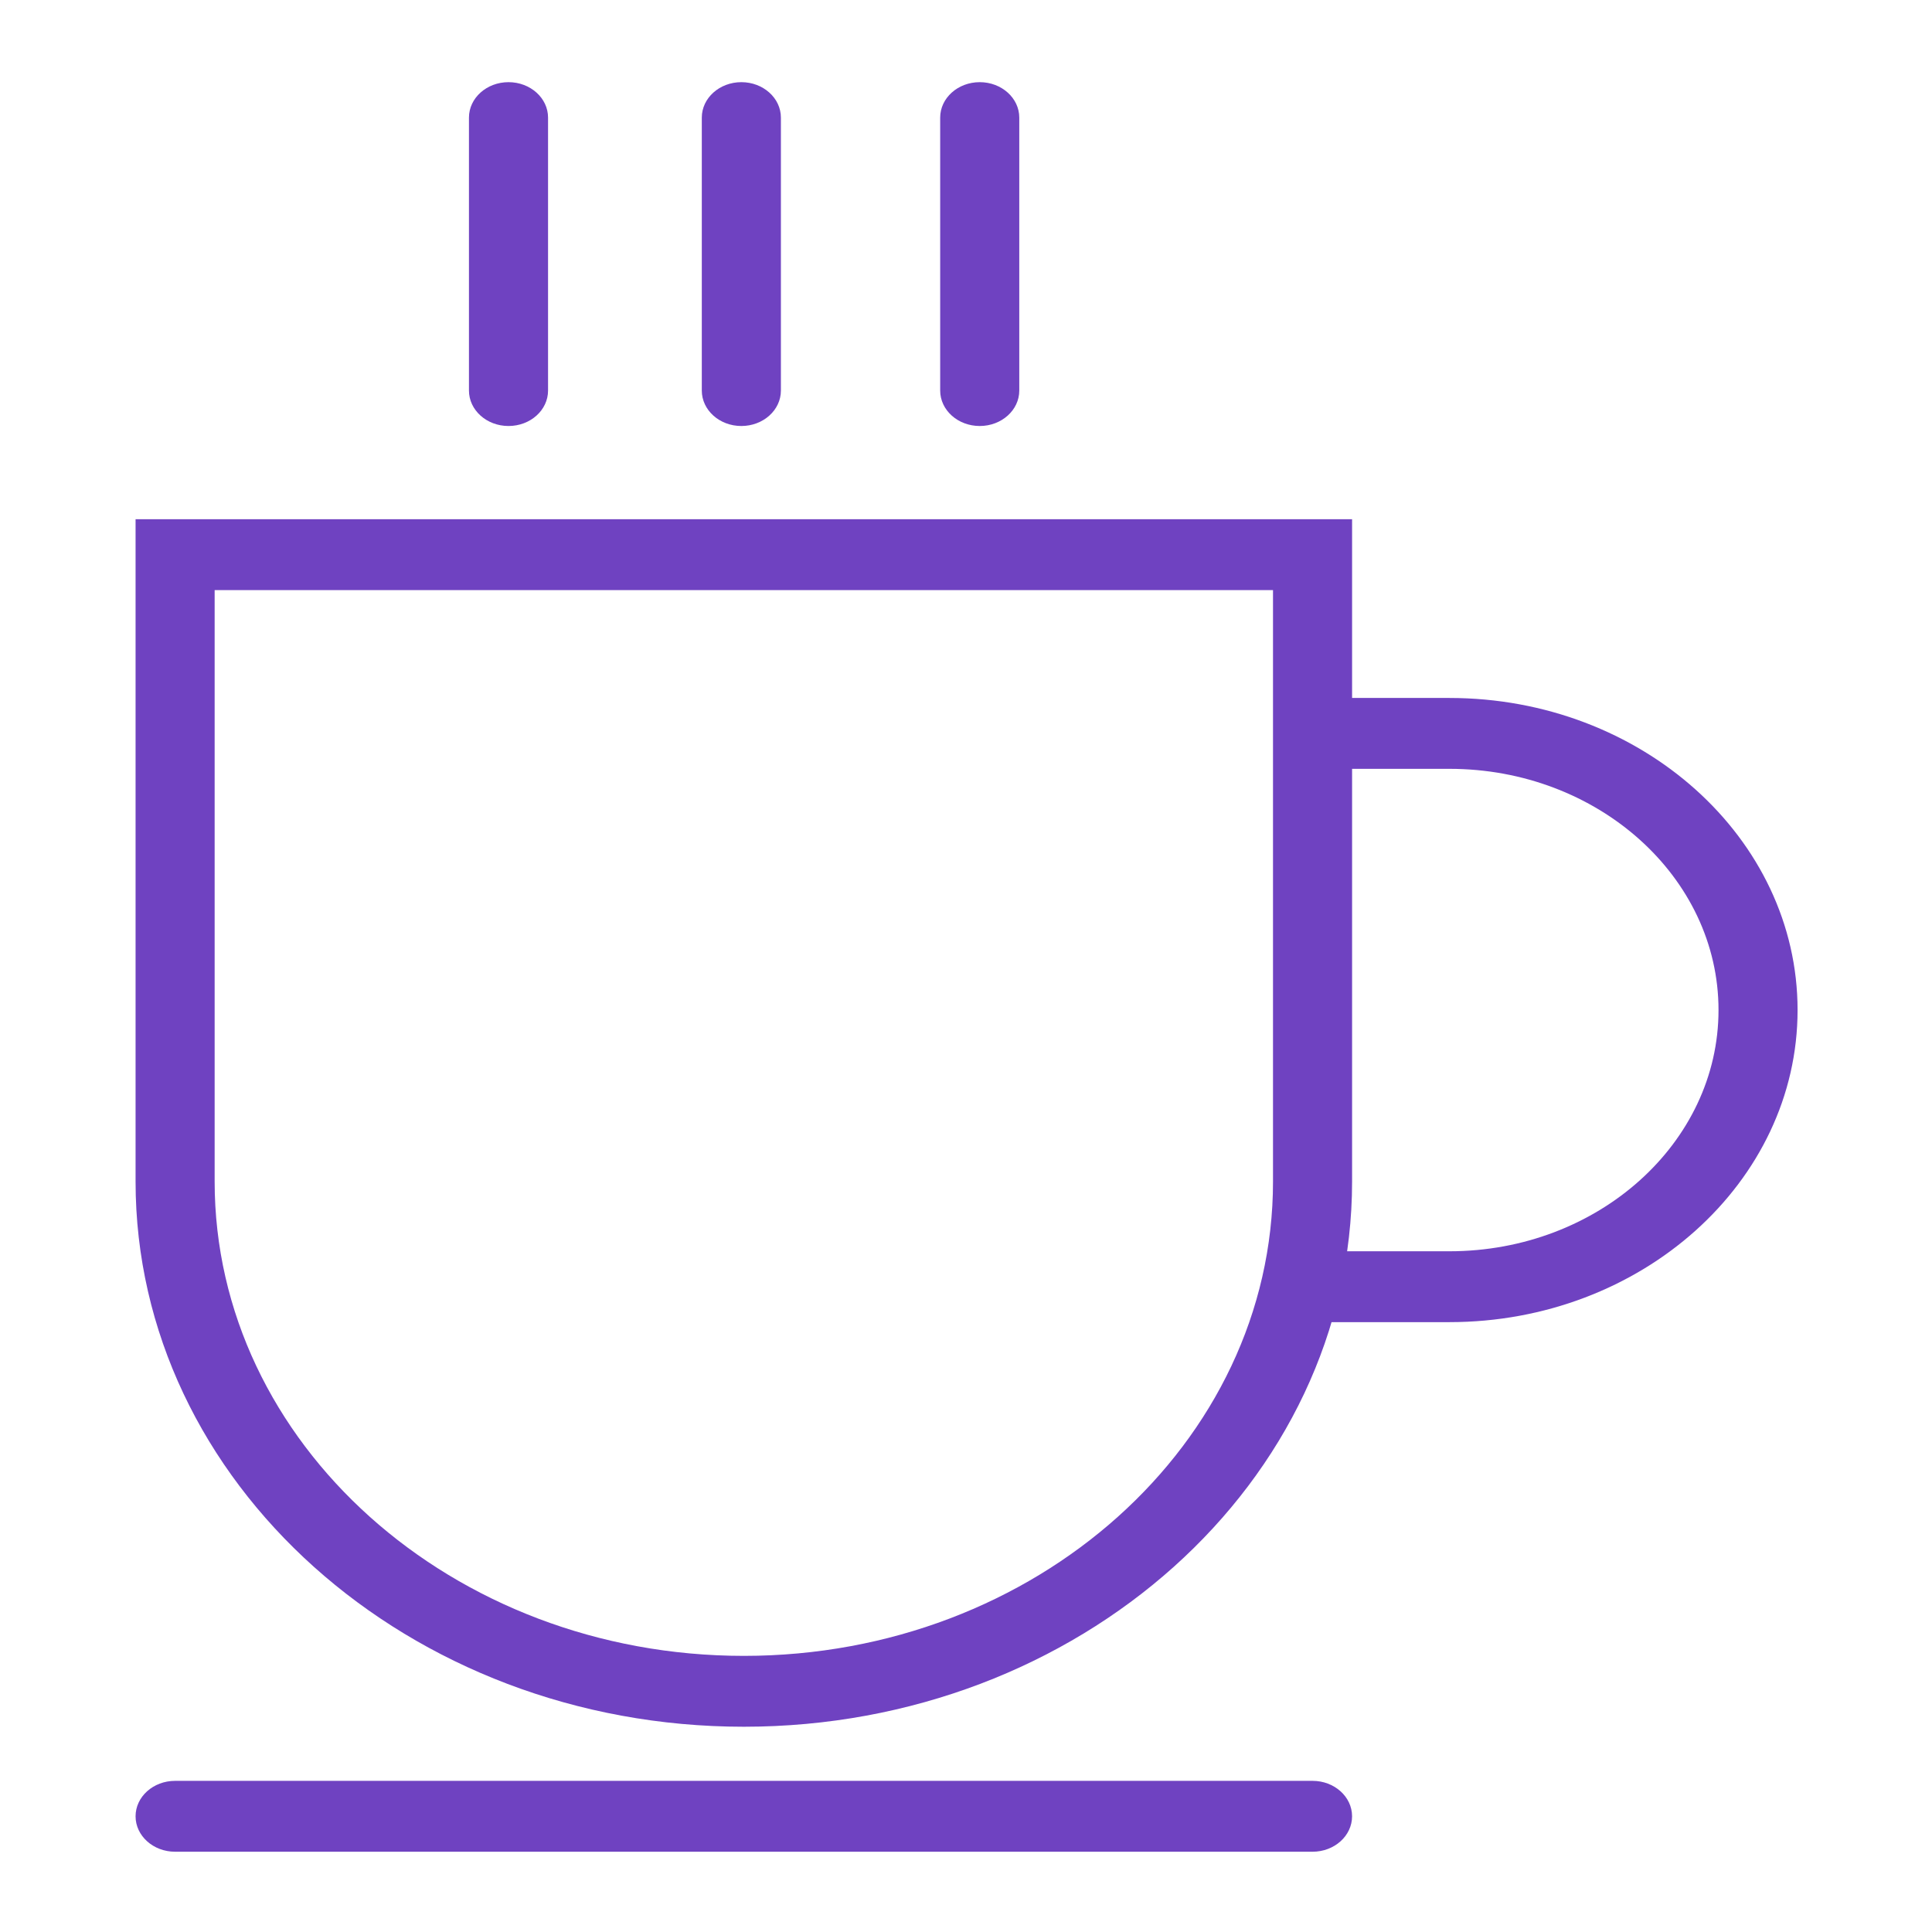<?xml version="1.0" encoding="UTF-8" standalone="no"?>
<svg
   xmlns:dc="http://purl.org/dc/elements/1.1/"
   xmlns:cc="http://creativecommons.org/ns#"
   xmlns:rdf="http://www.w3.org/1999/02/22-rdf-syntax-ns#"
   xmlns:svg="http://www.w3.org/2000/svg"
   xmlns="http://www.w3.org/2000/svg"
   xmlns:sodipodi="http://sodipodi.sourceforge.net/DTD/sodipodi-0.dtd"
   xmlns:inkscape="http://www.inkscape.org/namespaces/inkscape"
   enable-background="new 0 0 128 128"
   height="128px"
   id="Layer_1"
   version="1.1"
   viewBox="0 0 128 128"
   width="128px"
   xml:space="preserve"
   sodipodi:docname="ic-coffee-cup.svg"
   inkscape:version="0.92.1 r15371"><defs
     id="defs19" /><sodipodi:namedview
     pagecolor="#ffffff"
     bordercolor="#666666"
     borderopacity="1"
     objecttolerance="10"
     gridtolerance="10"
     guidetolerance="10"
     inkscape:pageopacity="0"
     inkscape:pageshadow="2"
     inkscape:window-width="640"
     inkscape:window-height="480"
     id="namedview17"
     showgrid="false"
     inkscape:zoom="1.84375"
     inkscape:cx="64"
     inkscape:cy="64"
     inkscape:window-x="0"
     inkscape:window-y="0"
     inkscape:window-maximized="0"
     inkscape:current-layer="Layer_1" /><g
     id="g8"
     transform="matrix(1.31,0,0,1.174,-19.829,-11.131)"><path
       d="m 40.854,33.522 c -1.104,0 -2,-0.896 -2,-2 V 16.118 c 0,-1.104 0.896,-2 2,-2 1.104,0 2,0.896 2,2 v 15.404 c 0,1.105 -0.895,2 -2,2 z"
       id="path2"
       inkscape:connector-curvature="0"
       style="fill:#6f42c1" /><path
       d="m 52.63,33.522 c -1.104,0 -2,-0.896 -2,-2 V 16.118 c 0,-1.104 0.896,-2 2,-2 1.104,0 2,0.896 2,2 v 15.404 c 0,1.105 -0.896,2 -2,2 z"
       id="path4"
       inkscape:connector-curvature="0"
       style="fill:#6f42c1" /><path
       d="m 64.686,33.522 c -1.104,0 -2,-0.896 -2,-2 V 16.118 c 0,-1.104 0.896,-2 2,-2 1.104,0 2,0.896 2,2 v 15.404 c 0,1.105 -0.896,2 -2,2 z"
       id="path6"
       inkscape:connector-curvature="0"
       style="fill:#6f42c1" /></g><path
     d="M 86.959,122.682 H 11.601 c -1.446,0 -2.619,-1.052 -2.619,-2.348 0,-1.296 1.173,-2.348 2.619,-2.348 h 75.358 c 1.446,0 2.619,1.052 2.619,2.348 0,1.296 -1.172,2.348 -2.619,2.348 z"
     id="path10"
     inkscape:connector-curvature="0"
     style="fill:#6f42c1;stroke-width:1.24" /><path
     d="m 96.029,87.595 h -8.18 v -4.695 h 8.18 c 9.83,0 17.827,-7.169 17.827,-15.982 0,-8.811 -7.997,-15.981 -17.827,-15.981 h -8.18 v -4.695 h 8.18 c 12.719,0 23.065,9.275 23.065,20.676 0,11.402 -10.346,20.677 -23.065,20.677 z"
     id="path12"
     inkscape:connector-curvature="0"
     style="fill:#6f42c1;stroke-width:1.24" /><path
     d="m 49.281,114.401 c -22.221,0 -40.299,-16.204 -40.299,-36.119 V 34.401 H 89.579 v 43.881 c 0,19.916 -18.078,36.119 -40.298,36.119 z M 14.221,39.096 v 39.186 c 0,17.328 15.727,31.424 35.06,31.424 19.333,0 35.059,-14.097 35.059,-31.424 V 39.096 Z"
     id="path14"
     inkscape:connector-curvature="0"
     style="fill:#6f42c1;stroke-width:1.24" /></svg>